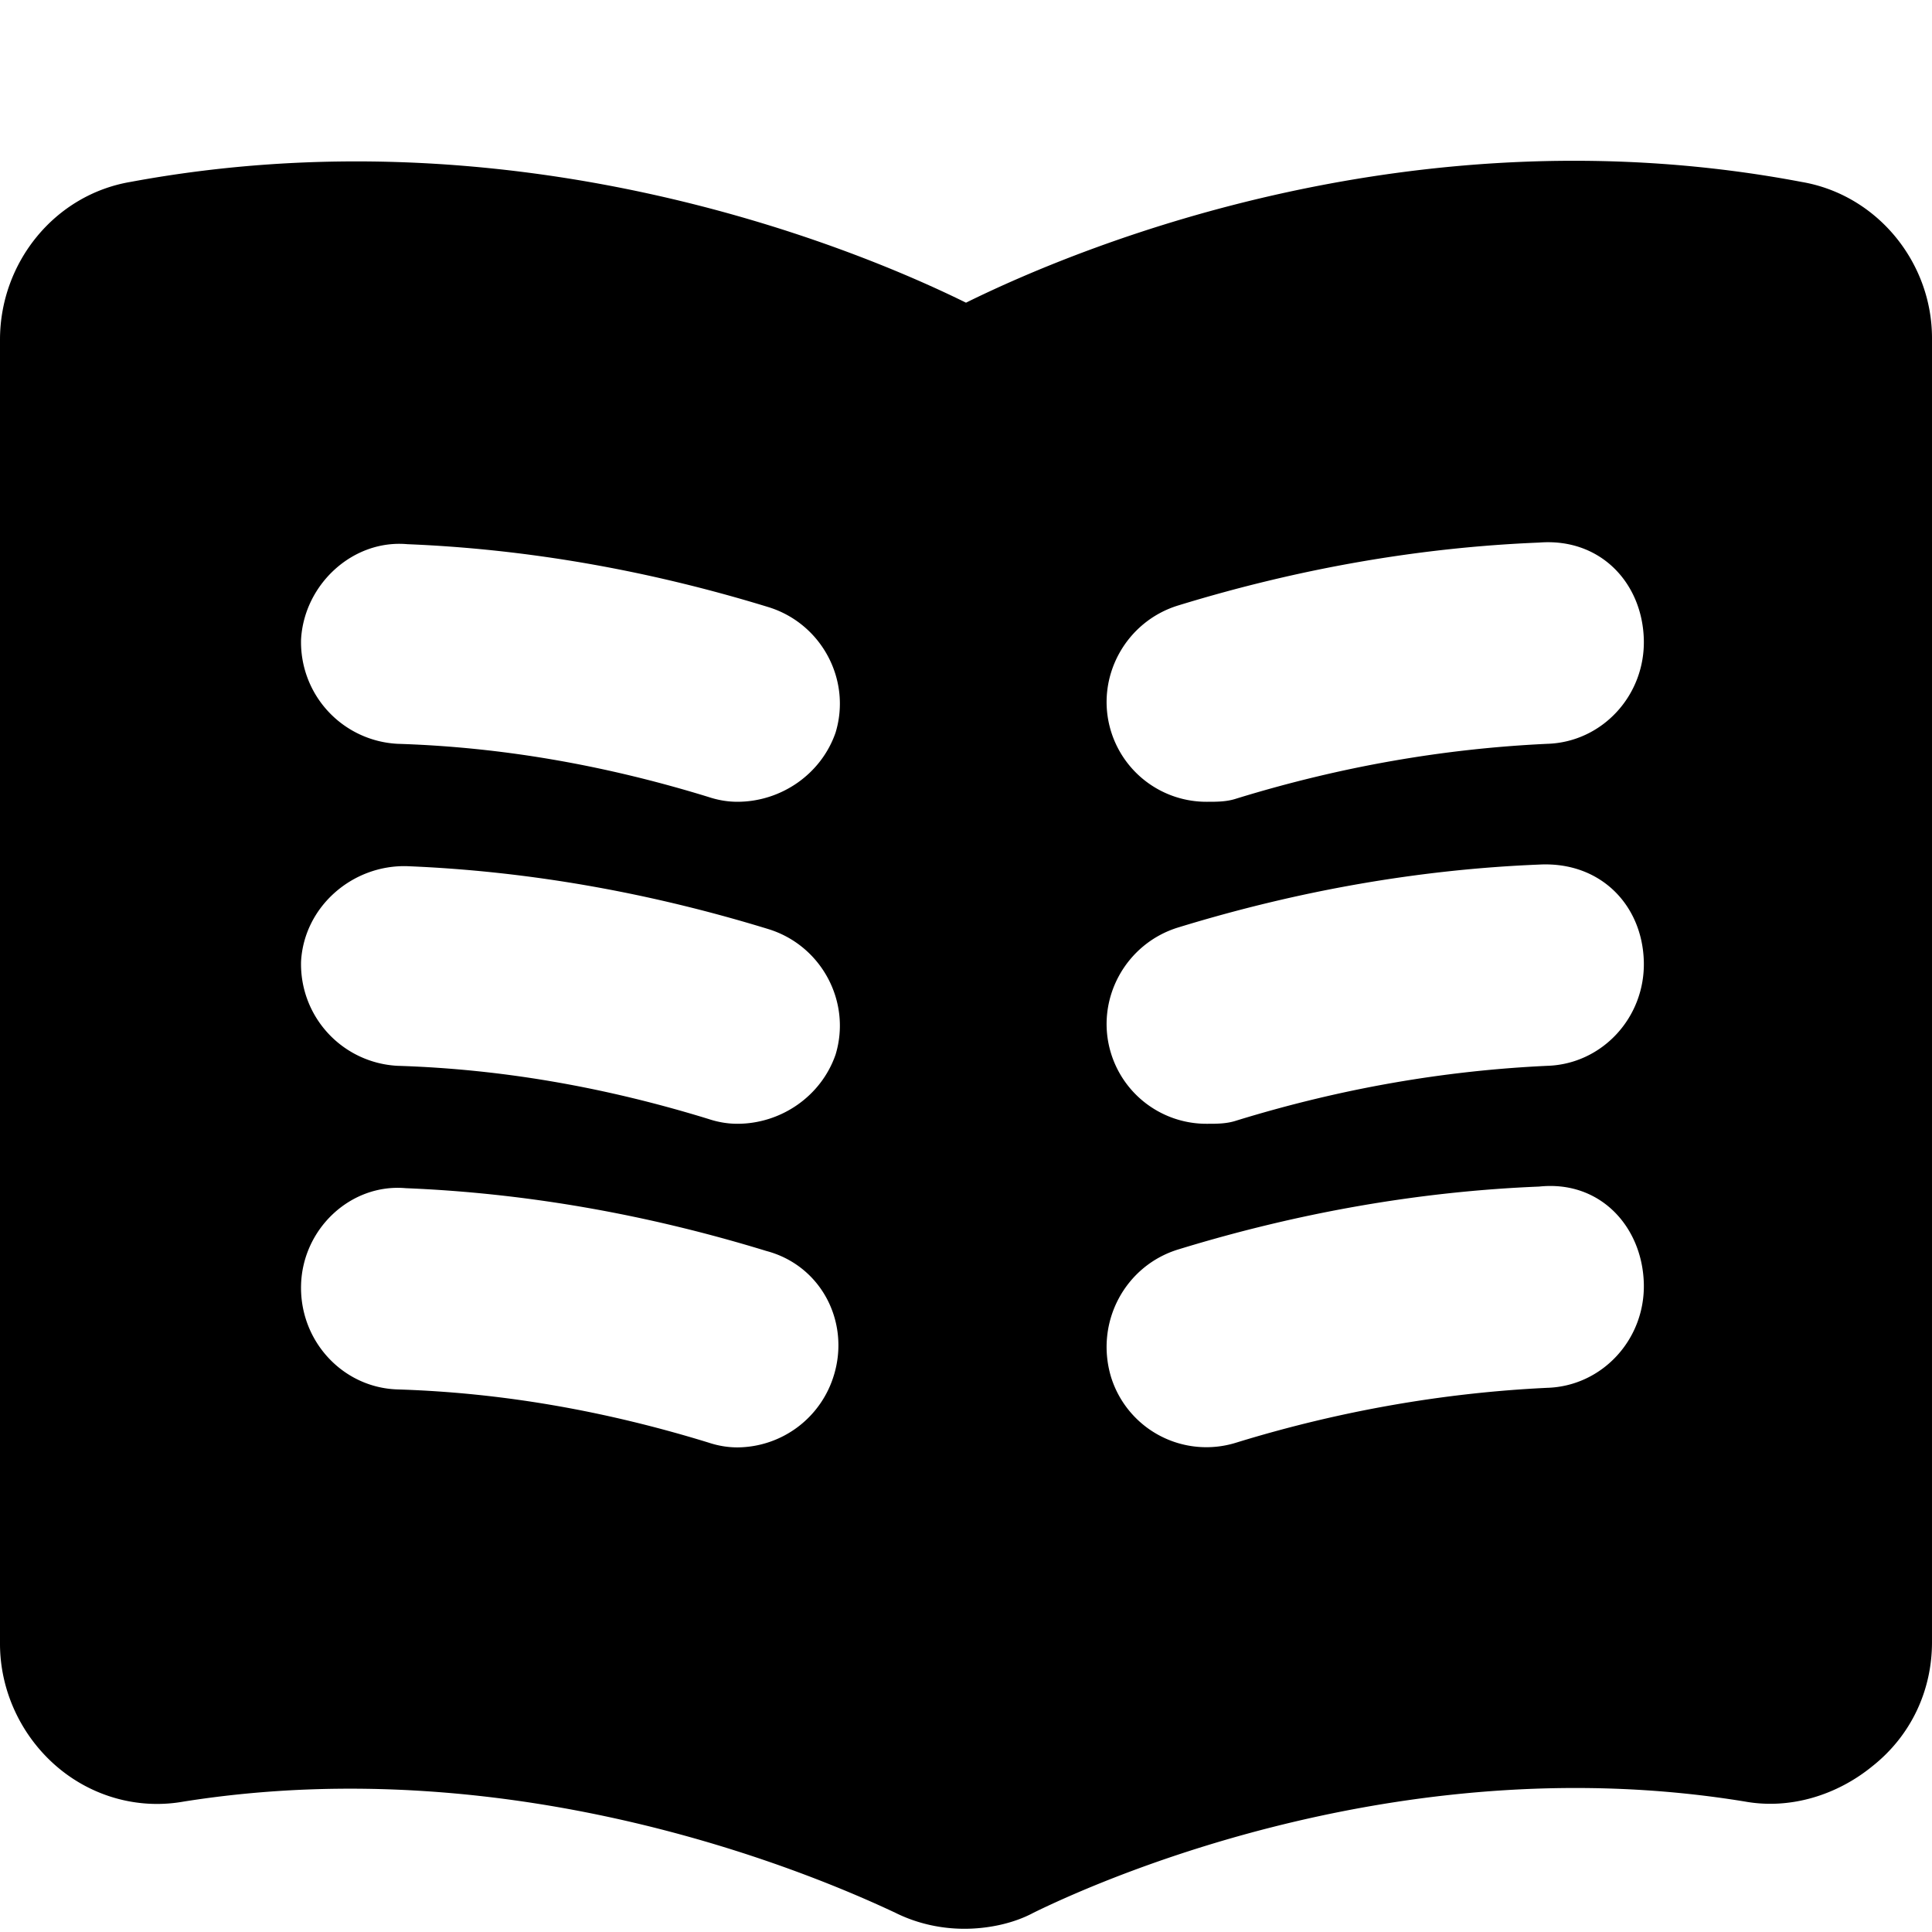 <svg xmlns="http://www.w3.org/2000/svg" width="12" height="12" focusable="false" viewBox="0 0 12 12">
  <path fill="currentColor" d="M11.19 1.13C8.82.68 6.77 1.5 6 1.88 5.23 1.5 3.18.69.81 1.13c-.47.08-.81.5-.81.98v8.1c0 .29.13.57.35.76.22.19.51.27.79.22 2.08-.33 3.91.45 4.42.69.14.07.29.1.43.1s.3-.03.43-.1c.51-.25 2.35-1.03 4.42-.69.28.05.57-.04.79-.22.24-.19.37-.47.37-.77V2.1c0-.47-.34-.89-.81-.97zM2.53 3.38c.74.03 1.49.16 2.24.39.33.1.52.45.42.78-.09.26-.34.43-.61.43-.06 0-.12-.01-.18-.03-.65-.2-1.29-.31-1.93-.33a.632.632 0 01-.6-.65c.02-.34.32-.62.66-.59zm0 2c.74.03 1.49.16 2.24.39.33.1.52.45.42.78-.09.26-.34.43-.61.43-.06 0-.12-.01-.18-.03-.65-.2-1.29-.31-1.93-.33a.632.632 0 01-.6-.65c.02-.34.32-.6.66-.59zm2.65 3.16a.63.63 0 01-.6.45c-.06 0-.12-.01-.18-.03-.65-.2-1.29-.31-1.93-.33-.34-.01-.61-.3-.6-.65s.31-.63.65-.6c.74.03 1.49.16 2.24.39.34.09.52.44.42.77zm4.43.08c-.63.03-1.28.14-1.93.34a.62.62 0 01-.78-.41c-.1-.34.09-.69.42-.79.75-.23 1.5-.36 2.24-.39.38-.04.64.25.65.6.01.35-.26.64-.6.65zm0-2c-.64.03-1.28.14-1.93.34-.06.02-.12.02-.18.02a.62.62 0 01-.6-.44c-.1-.33.09-.68.42-.78.75-.23 1.5-.36 2.24-.39.38-.02.64.25.65.6.01.35-.26.64-.6.65zm0-2c-.64.03-1.28.14-1.93.34-.06.02-.12.02-.18.02a.62.62 0 01-.6-.44c-.1-.33.09-.68.42-.78.75-.23 1.5-.36 2.24-.39.38-.03.64.25.65.6.01.35-.26.64-.6.65z"/>
</svg>
